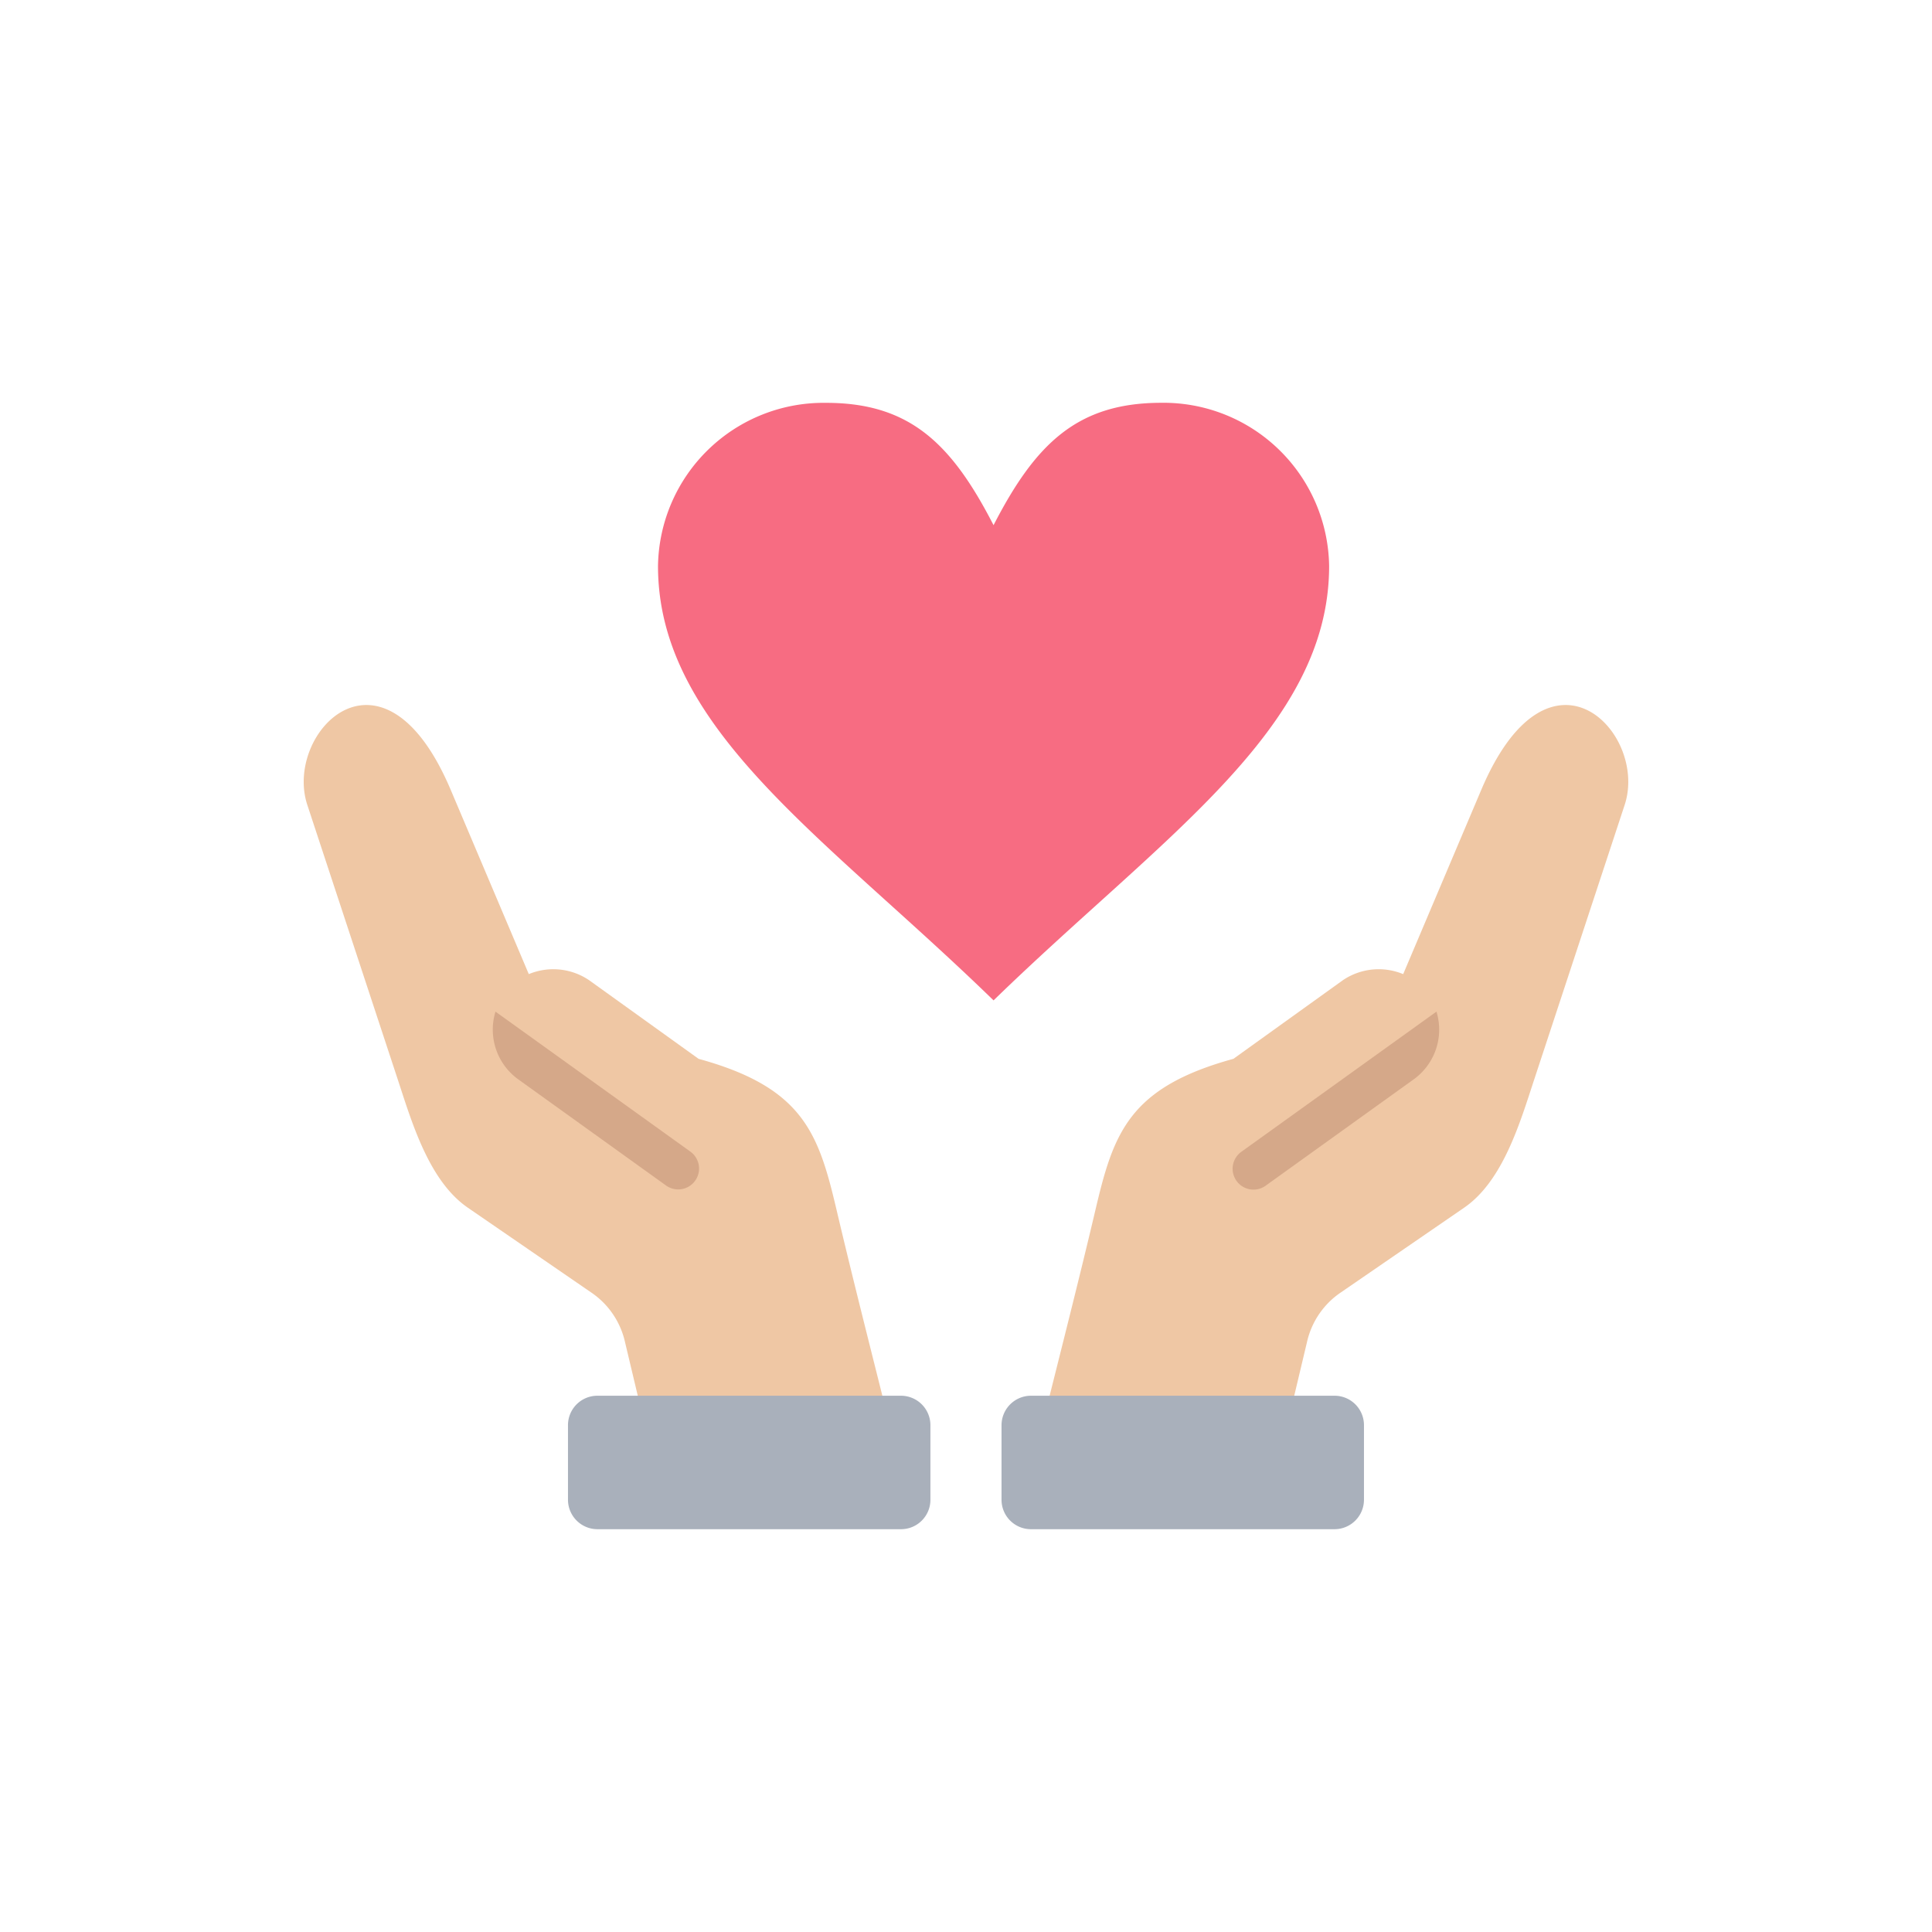 <svg xmlns="http://www.w3.org/2000/svg" width="84" height="84" viewBox="0 0 84 84">
  <g id="Group_6840" data-name="Group 6840" transform="translate(-2625 -1224)">
    <circle id="Ellipse_627" data-name="Ellipse 627" cx="42" cy="42" r="42" transform="translate(2625 1224)" fill="none"/>
    <g id="Search_results_for_Volunteers_-_Flaticon-12" data-name="Search results for Volunteers - Flaticon-12" transform="translate(2622.205 1189.61)">
      <g id="Group_6727" data-name="Group 6727" transform="translate(15.999 51.903)">
        <path id="Path_33359" data-name="Path 33359" d="M158.989,57.224c1.824-3.547,3.647-5.321,7.295-5.321A7.2,7.2,0,0,1,173.579,59c0,7.095-7.295,11.79-14.59,18.885C151.695,70.788,144.4,66.093,144.4,59a7.2,7.2,0,0,1,7.295-7.095C155.342,51.9,157.166,53.677,158.989,57.224Z" transform="translate(-128.995 -51.903)" fill="#f76c82" fill-rule="evenodd"/>
        <path id="Path_33360" data-name="Path 33360" d="M25.786,173.12l-3.393-8.008c-2.957-6.98-7.27-2.486-6.237.65l3.923,11.909c.617,1.872,1.355,4.43,3.05,5.6l5.35,3.677a3.536,3.536,0,0,1,1.491,2.173l1.513,6.36,9.938-2.981c-.758-3.04-1.535-6.075-2.253-9.125-.784-3.328-1.442-5.323-6-6.572l-4.753-3.414A2.777,2.777,0,0,0,25.786,173.12Z" transform="translate(-15.999 -148.28)" fill="#efc7a4" fill-rule="evenodd"/>
        <path id="Path_33361" data-name="Path 33361" d="M84.647,272.534a2.663,2.663,0,0,0,.984,2.94l6.436,4.623a.907.907,0,0,0,1.06-1.472Z" transform="translate(-76.308 -246.063)" fill="#d5a889" fill-rule="evenodd"/>
        <path id="Path_33362" data-name="Path 33362" d="M111.773,413l0,3.245a1.282,1.282,0,0,0,1.279,1.278h13.2a1.279,1.279,0,0,0,1.279-1.28l0-3.245a1.282,1.282,0,0,0-1.279-1.278h-13.2a1.279,1.279,0,0,0-1.279,1.28Z" transform="translate(-100.282 -368.549)" fill="#a9b0bb" fill-rule="evenodd"/>
        <path id="Path_33363" data-name="Path 33363" d="M299.76,173.12l3.393-8.008c2.957-6.98,7.27-2.486,6.237.65l-3.923,11.909c-.617,1.872-1.355,4.43-3.05,5.6l-5.35,3.677a3.535,3.535,0,0,0-1.49,2.173l-1.513,6.36-9.938-2.981c.758-3.04,1.535-6.075,2.253-9.125.784-3.328,1.442-5.323,6-6.572l4.753-3.414A2.776,2.776,0,0,1,299.76,173.12Z" transform="translate(-251.956 -148.28)" fill="#efc7a4" fill-rule="evenodd"/>
        <path id="Path_33364" data-name="Path 33364" d="M361.532,272.534a2.663,2.663,0,0,1-.984,2.94l-6.436,4.623a.907.907,0,1,1-1.06-1.472Z" transform="translate(-312.281 -246.063)" fill="#d5a889" fill-rule="evenodd"/>
        <path id="Path_33365" data-name="Path 33365" d="M284.613,413l0,3.245a1.282,1.282,0,0,1-1.279,1.278h-13.2a1.279,1.279,0,0,1-1.279-1.28l0-3.245a1.282,1.282,0,0,1,1.279-1.278h13.2a1.279,1.279,0,0,1,1.279,1.28Z" transform="translate(-238.514 -368.549)" fill="#a9b0bb" fill-rule="evenodd"/>
      </g>
    </g>
  </g>
</svg>
